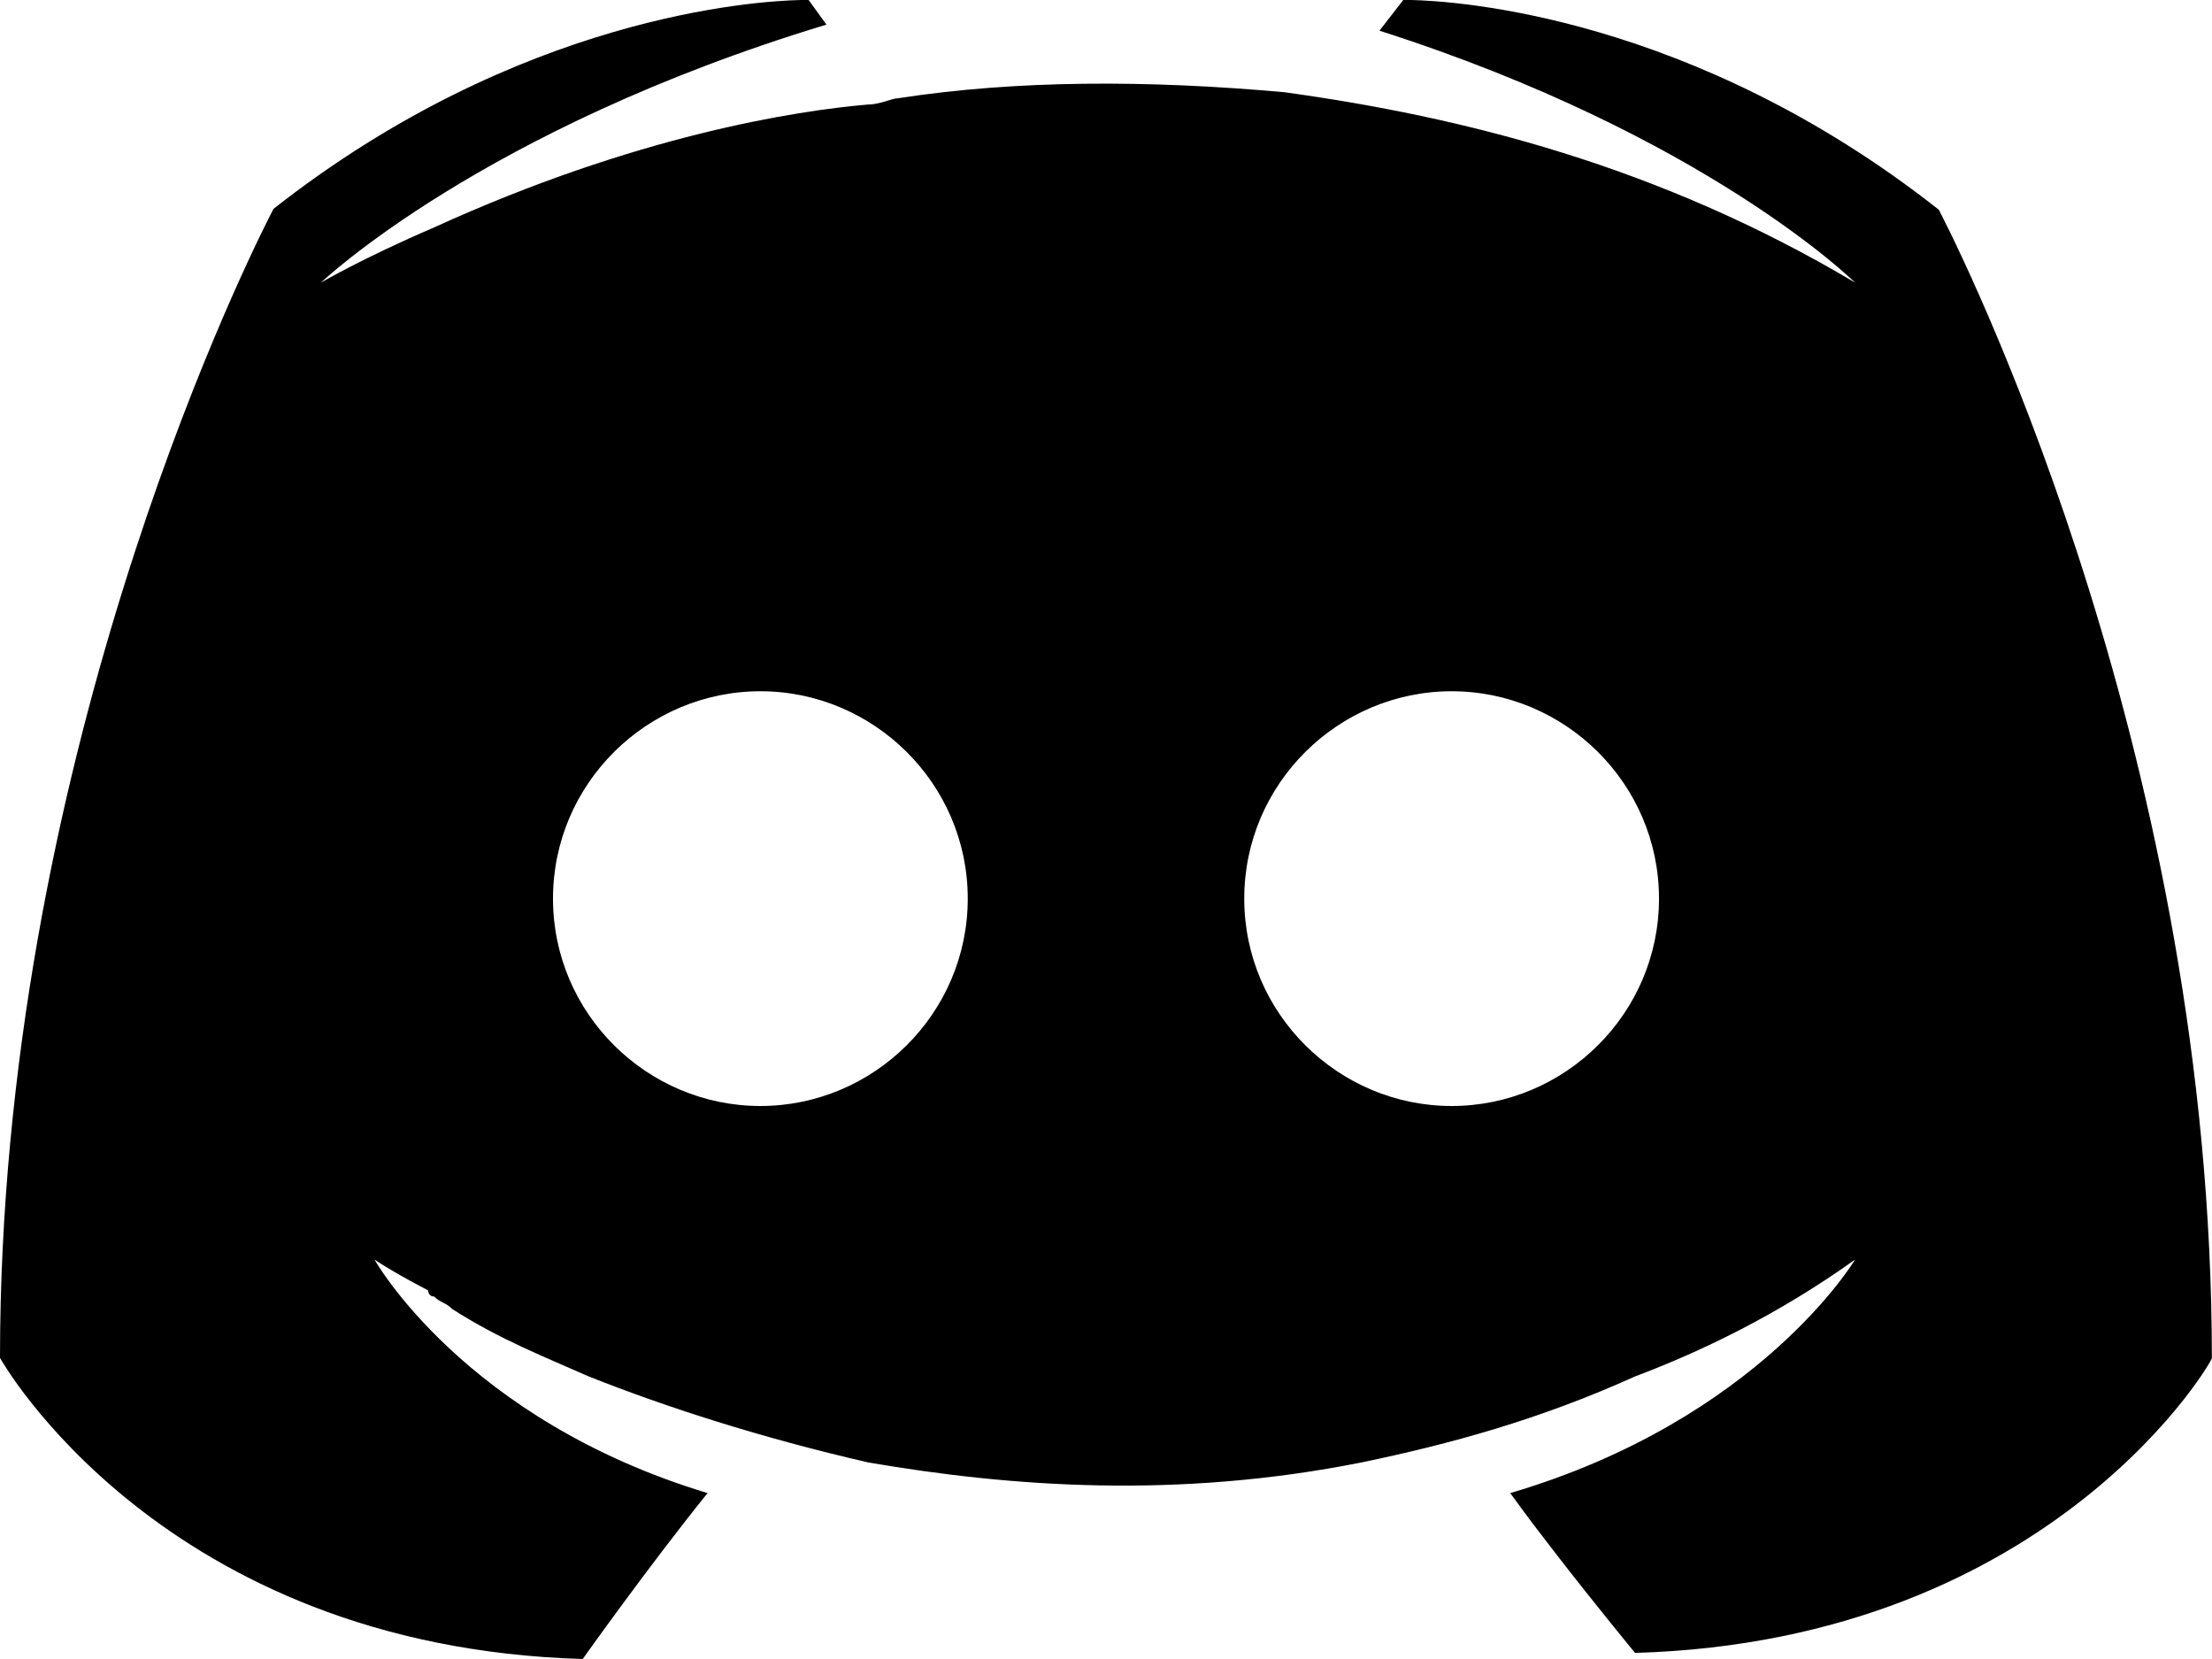 <svg width="16" height="12" viewBox="0 0 16 12" fill="none" xmlns="http://www.w3.org/2000/svg">
<path fill-rule="evenodd" clip-rule="evenodd" d="M5.849 0L5.794 0C5.47 0.007 3.759 0.111 1.978 1.511L1.952 1.562C1.718 2.024 0 5.557 0 9.822C0 9.822 1.161 11.911 4.215 12C4.215 12 4.688 11.333 5.118 10.8C3.355 10.267 2.709 9.111 2.709 9.111L2.741 9.132C2.794 9.166 2.912 9.238 3.097 9.334C3.097 9.334 3.097 9.378 3.14 9.378C3.183 9.422 3.226 9.422 3.269 9.467C3.613 9.689 3.957 9.822 4.258 9.956C4.817 10.178 5.505 10.4 6.279 10.578C7.311 10.755 8.515 10.844 9.849 10.578C10.494 10.444 11.139 10.267 11.827 9.956C12.3 9.778 12.859 9.511 13.418 9.111C13.418 9.111 12.73 10.267 10.924 10.8C10.976 10.871 11.029 10.944 11.084 11.017L11.249 11.232C11.55 11.621 11.827 11.956 11.827 11.956C14.881 11.867 16.042 9.778 15.999 9.822C15.999 5.557 14.281 2.024 14.047 1.562L14.024 1.517C12.24 0.111 10.529 0.007 10.205 0L10.15 0L9.978 0.222C12.343 0.978 13.418 2.044 13.418 2.044C11.999 1.2 10.58 0.845 9.29 0.667C8.3 0.578 7.354 0.578 6.494 0.711C6.451 0.711 6.365 0.756 6.279 0.756C5.763 0.8 4.602 0.978 3.14 1.645C2.623 1.867 2.322 2.044 2.322 2.044C2.322 2.044 3.484 0.933 5.978 0.178L5.849 0ZM10.5 5C11.318 5 12 5.667 12 6.5C12 7.333 11.318 8 10.5 8C9.682 8 9 7.333 9 6.5C9 5.667 9.682 5 10.5 5ZM5.5 5C6.318 5 7 5.667 7 6.5C7 7.333 6.318 8 5.5 8C4.682 8 4 7.333 4 6.5C4 5.667 4.682 5 5.5 5Z" fill="#202224" style="fill:#202224;fill:color(display-p3 0.126 0.133 0.141);fill-opacity:1;"/>
</svg>
